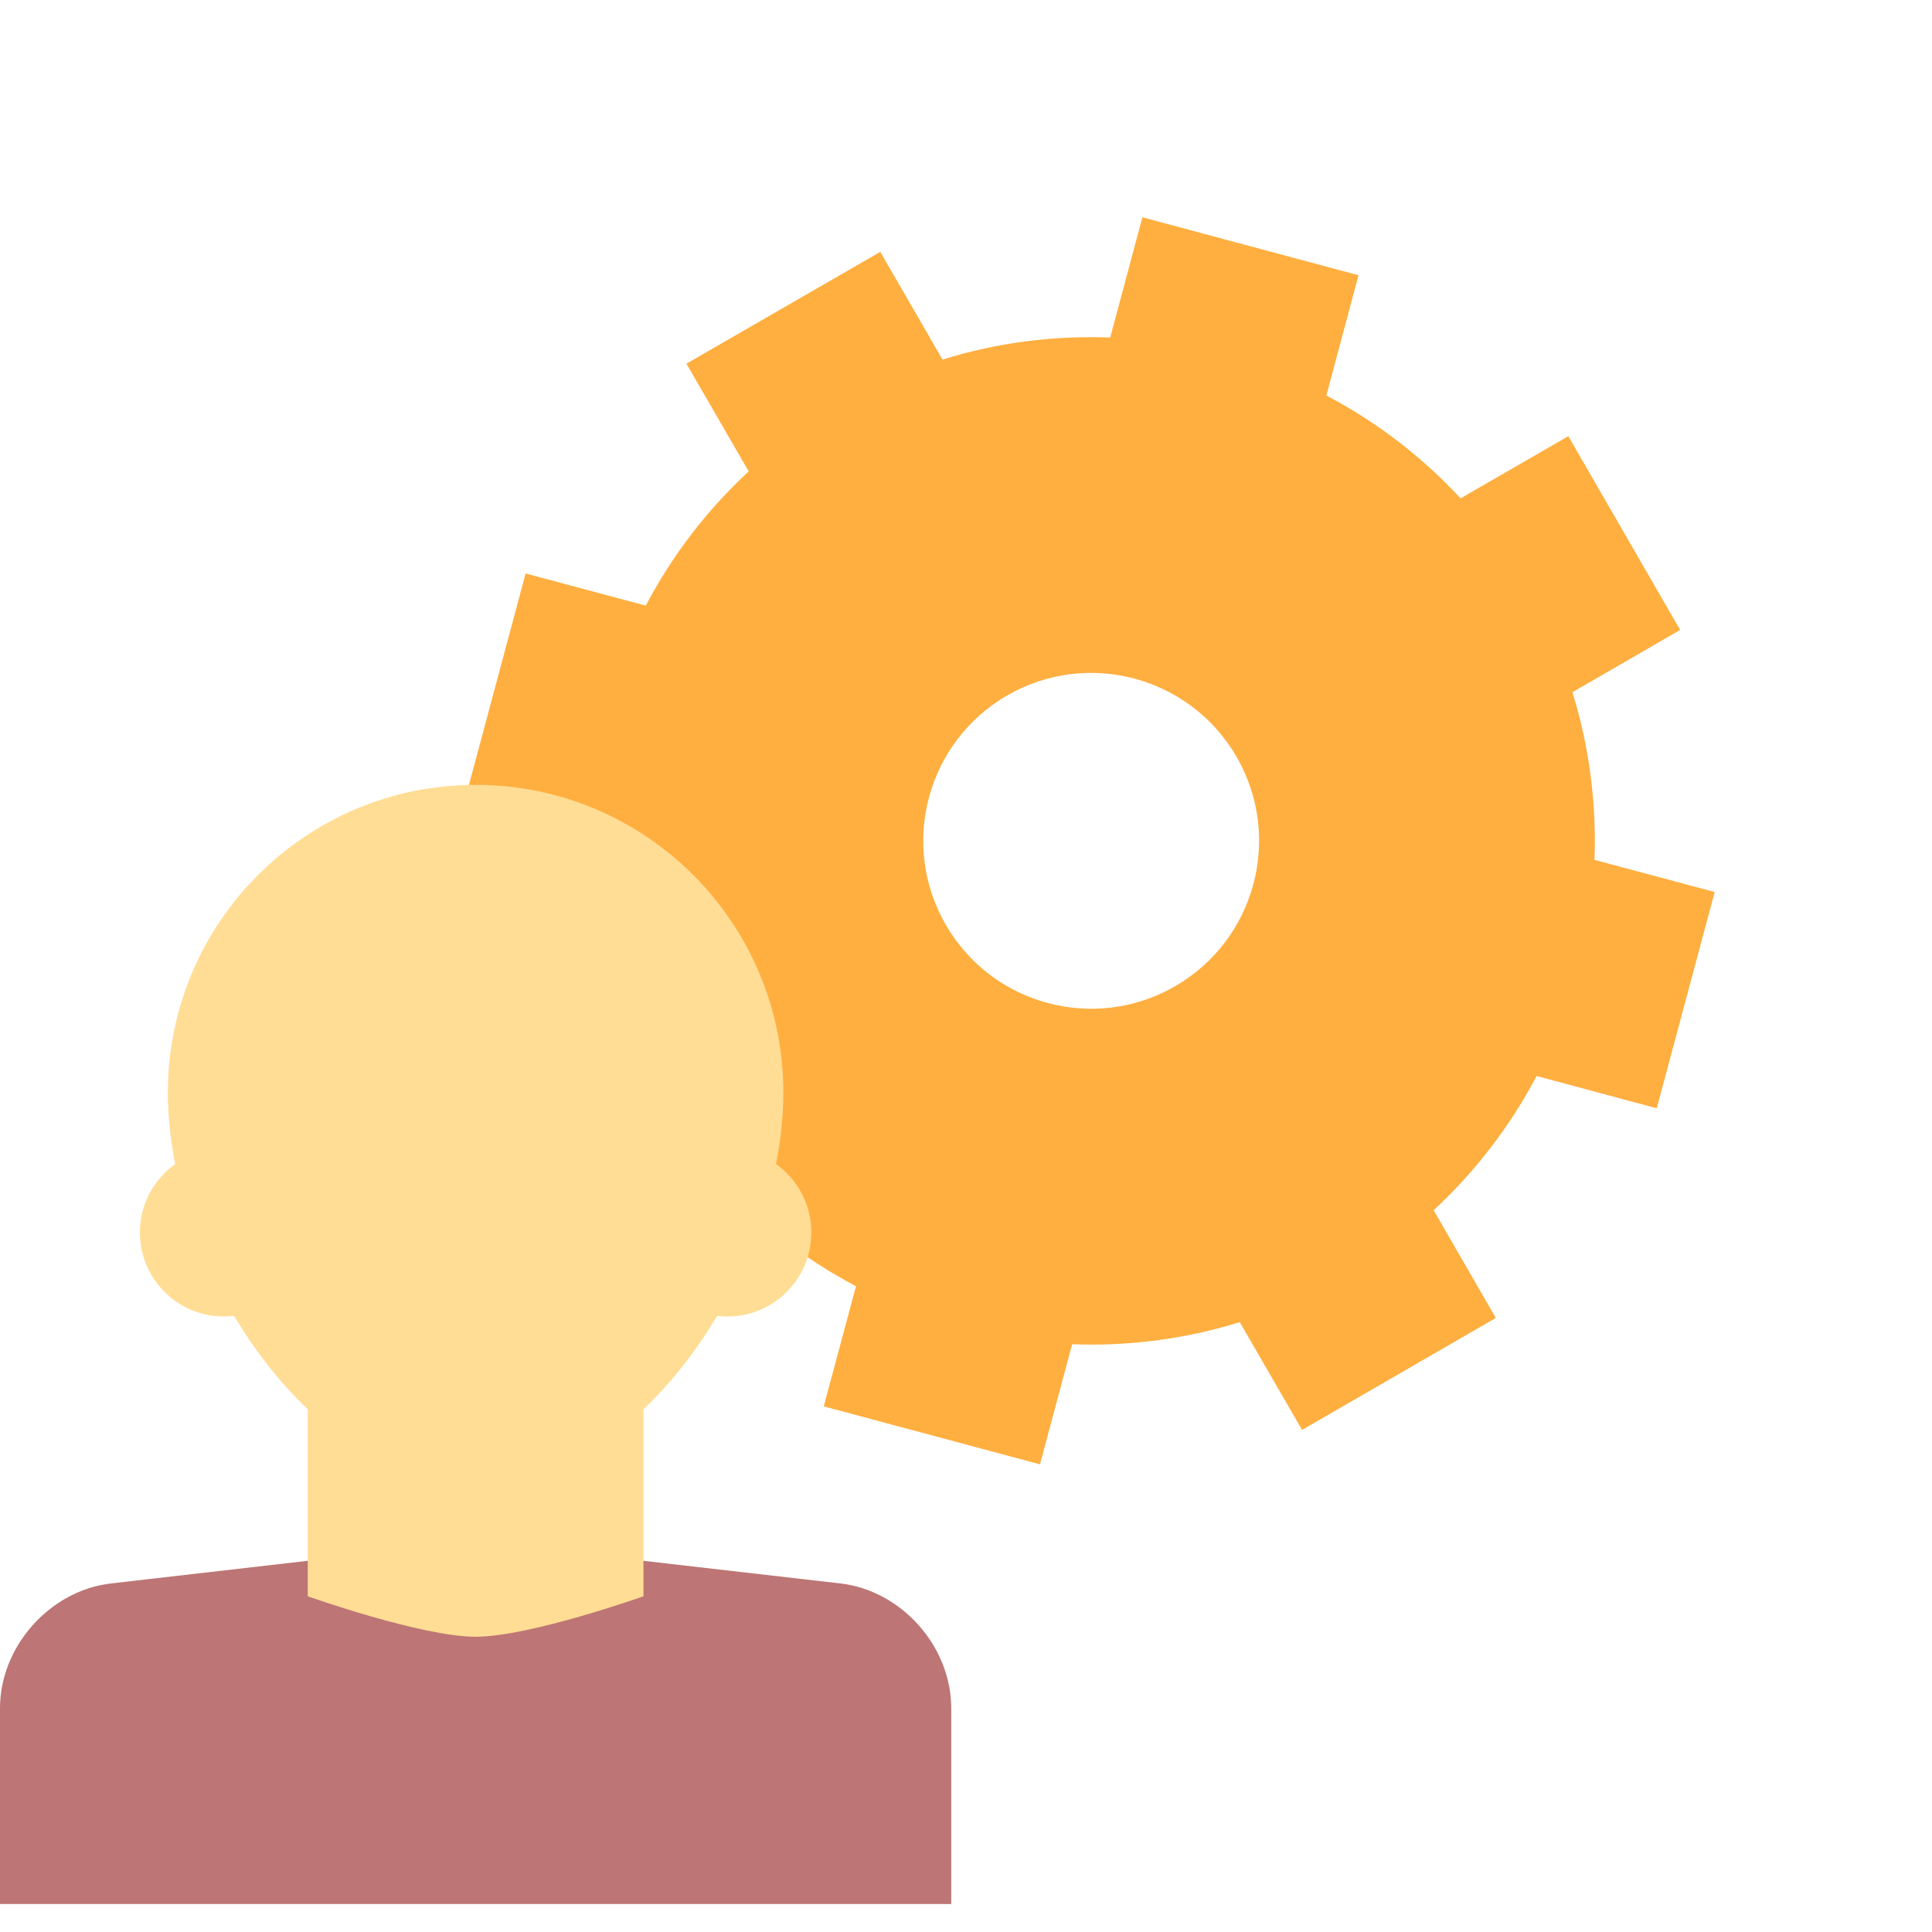 <svg width="17" height="17" viewBox="0 0 17 17" fill="none" xmlns="http://www.w3.org/2000/svg">
<path fill-rule="evenodd" clip-rule="evenodd" d="M5.173 7.231L4.115 6.948L4.625 5.046L5.682 5.329C5.912 4.893 6.215 4.493 6.588 4.148L6.04 3.2L7.746 2.216L8.293 3.164C8.778 3.013 9.277 2.951 9.769 2.97L10.052 1.912L11.954 2.422L11.671 3.48C12.107 3.709 12.507 4.013 12.852 4.385L13.8 3.838L14.784 5.543L13.836 6.091C13.986 6.575 14.049 7.074 14.03 7.566L15.088 7.849L14.578 9.752L13.521 9.468C13.291 9.904 12.987 10.304 12.615 10.649L13.162 11.597L11.457 12.582L10.909 11.634C10.425 11.784 9.926 11.847 9.434 11.828L9.151 12.885L7.248 12.375L7.532 11.318C7.096 11.088 6.696 10.784 6.351 10.412L5.403 10.96L4.418 9.254L5.366 8.707C5.216 8.222 5.154 7.723 5.173 7.231ZM10.34 8.678C11.046 8.27 11.289 7.367 10.881 6.66C10.473 5.954 9.569 5.711 8.863 6.119C8.156 6.527 7.914 7.431 8.322 8.137C8.73 8.844 9.633 9.086 10.34 8.678Z" fill="#FFAF40"/>
<path fill-rule="evenodd" clip-rule="evenodd" d="M0 15.031C0 14.487 0.44 13.995 0.976 13.933L4.185 13.564L7.394 13.933C7.933 13.995 8.37 14.487 8.37 15.031V16.754H0V15.031Z" fill="#BD7575"/>
<path fill-rule="evenodd" clip-rule="evenodd" d="M2.708 12.4C1.967 11.7 1.477 10.565 1.477 9.614C1.477 8.119 2.69 6.906 4.185 6.906C5.681 6.906 6.893 8.119 6.893 9.614C6.893 10.565 6.403 11.7 5.662 12.4V14.046C5.662 14.046 4.661 14.402 4.185 14.402C3.709 14.402 2.708 14.046 2.708 14.046V12.4Z" fill="#FFDD95"/>
<path d="M1.97 11.584C2.377 11.584 2.708 11.253 2.708 10.845C2.708 10.437 2.377 10.107 1.97 10.107C1.562 10.107 1.231 10.437 1.231 10.845C1.231 11.253 1.562 11.584 1.97 11.584Z" fill="#FFDD95"/>
<path d="M6.401 11.584C6.809 11.584 7.139 11.253 7.139 10.845C7.139 10.437 6.809 10.107 6.401 10.107C5.993 10.107 5.662 10.437 5.662 10.845C5.662 11.253 5.993 11.584 6.401 11.584Z" fill="#FFDD95"/>
</svg>
